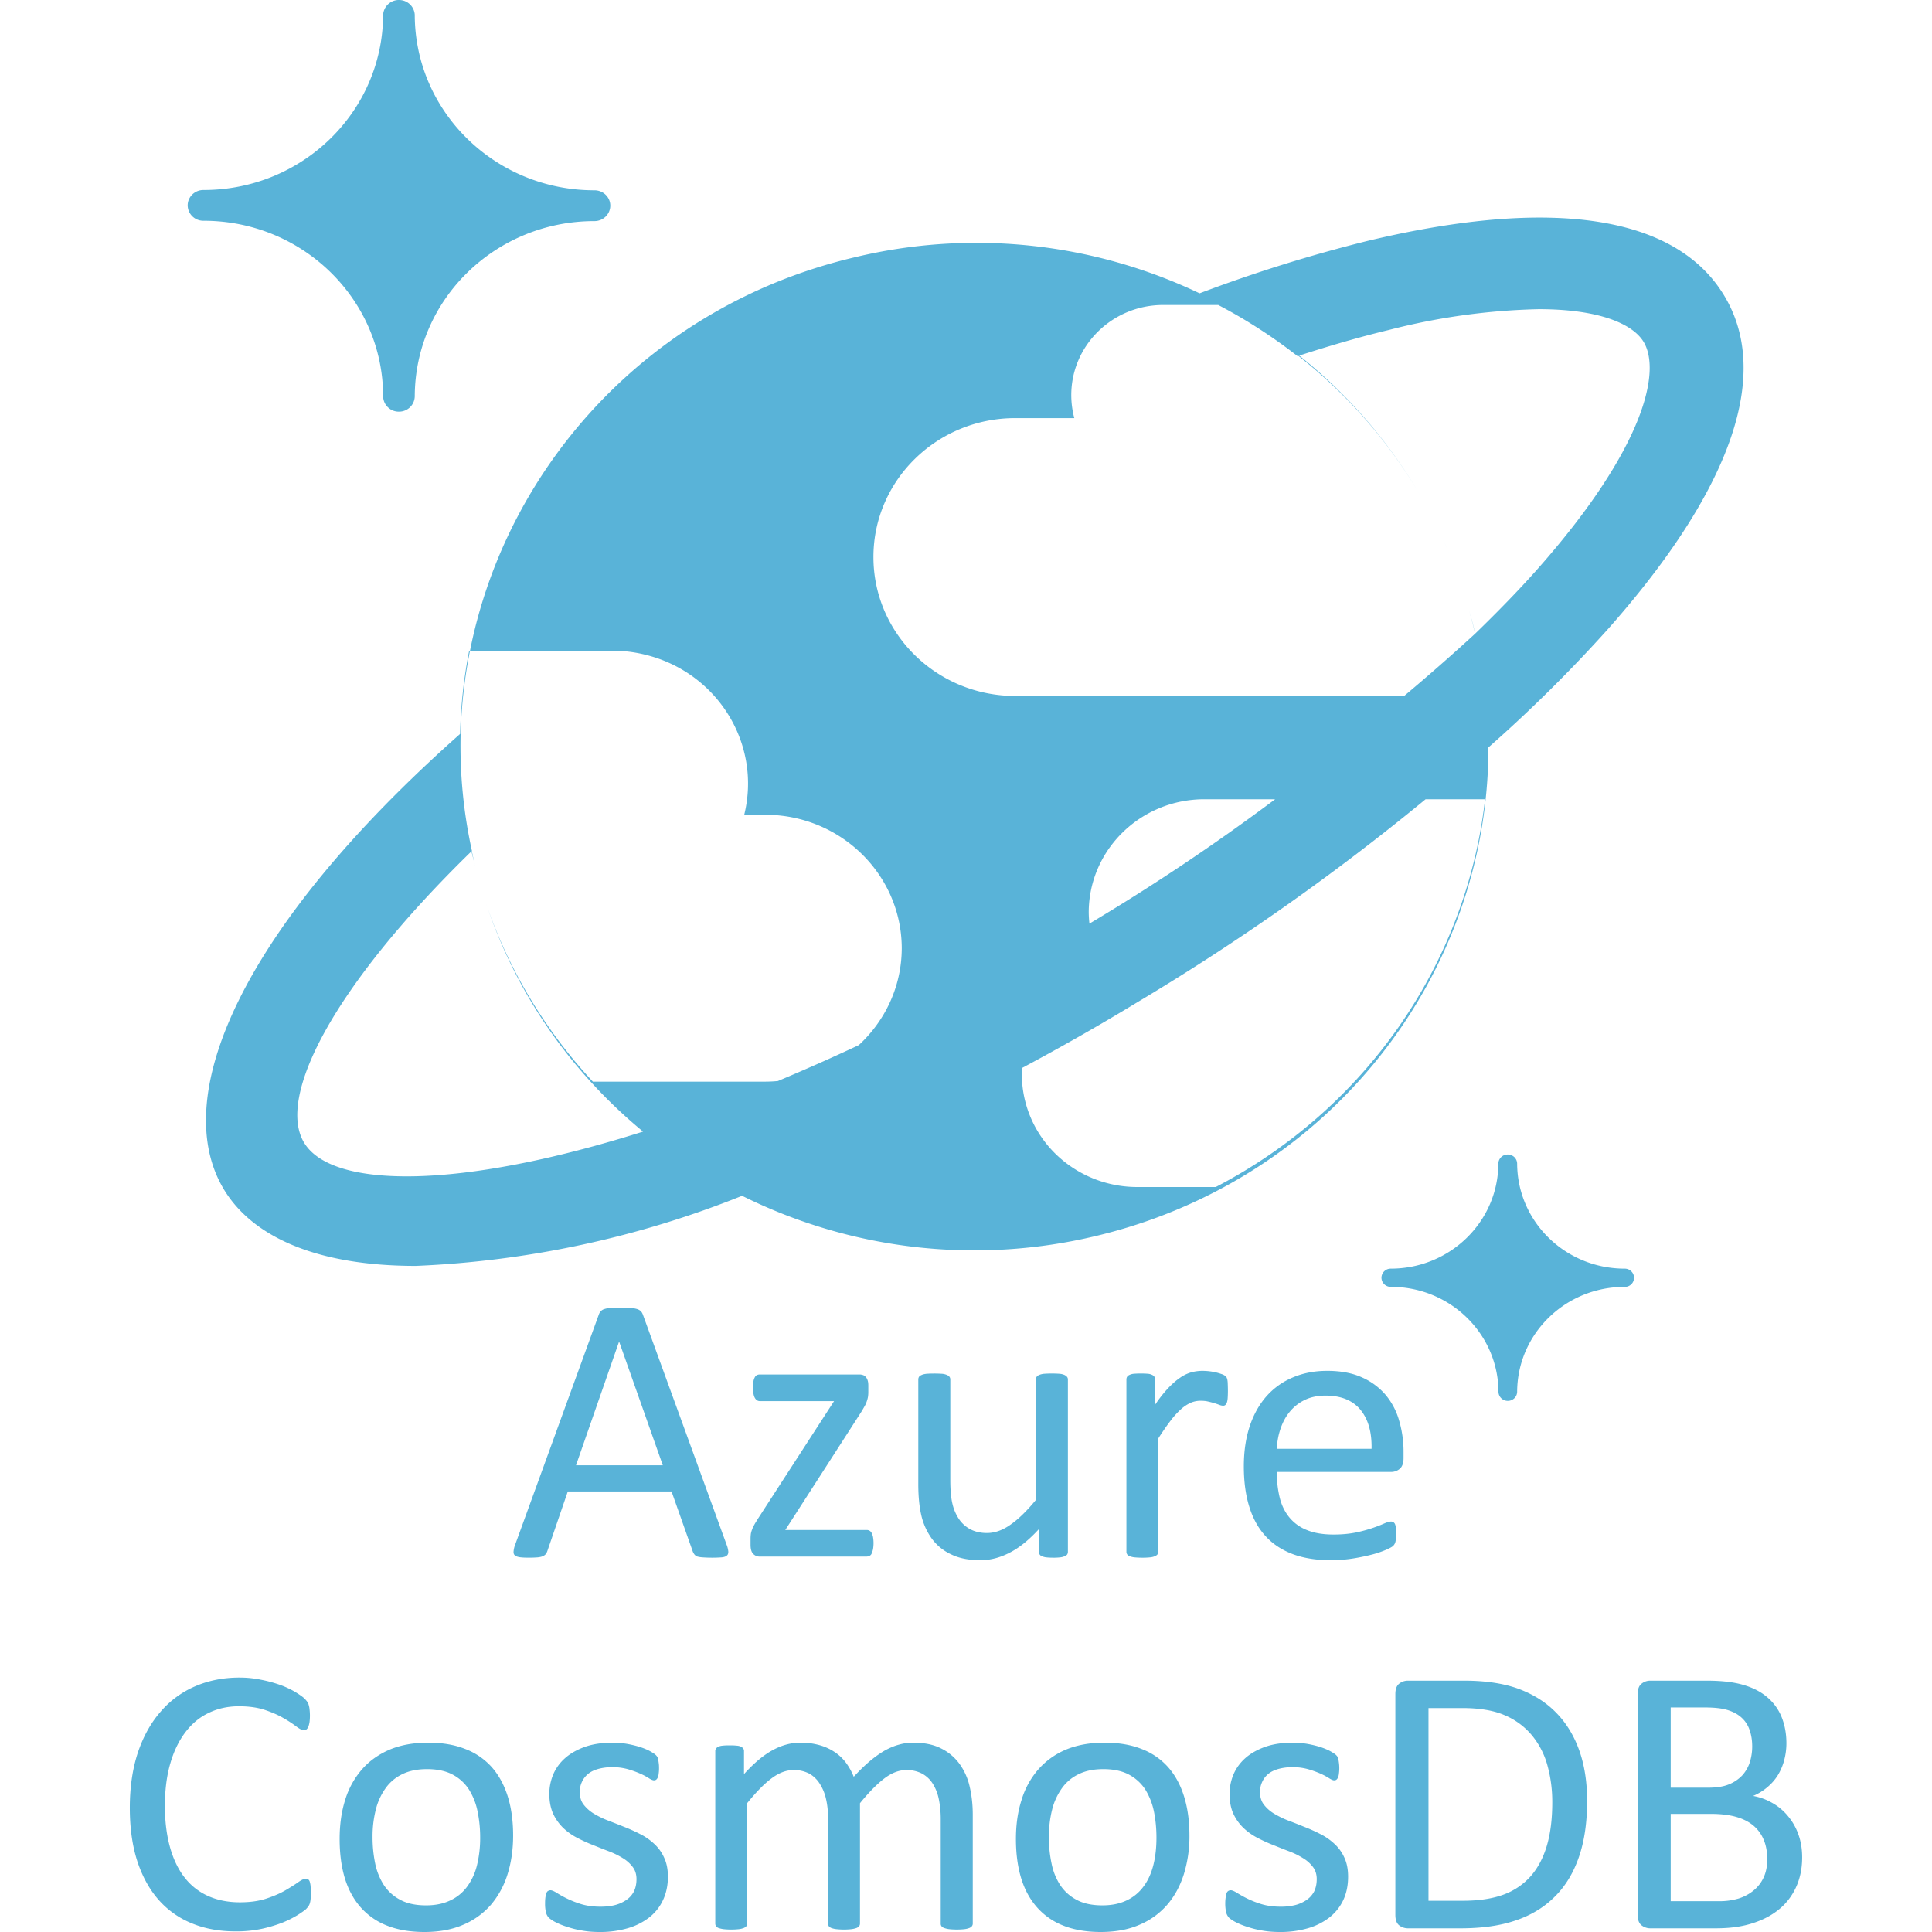 <svg xmlns="http://www.w3.org/2000/svg" viewBox="0 0 128 128"><path fill="#59b3d8" fill-rule="evenodd" d="M26.475 0a1.046 1.046 0 0 0-1.092.981c-.028 6.421-5.35 11.612-11.91 11.608-.573 0-1.039.459-1.039 1.02a1.032 1.032 0 0 0 1.04 1.017c6.568-.008 11.897 5.196 11.91 11.625v.01a1.025 1.025 0 0 0 .316.722 1.023 1.023 0 0 0 .732.29 1.037 1.037 0 0 0 1.047-1.005c.016-6.433 5.35-11.627 11.914-11.619.571 0 1.04-.461 1.04-1.025 0-.561-.468-1.016-1.044-1.016-6.565.008-11.898-5.198-11.91-11.627a1.04 1.04 0 0 0-1.002-.98Zm76.05 14.42c-3.392-.058-7.396.457-11.963 1.551a98.514 98.514 0 0 0-11.086 3.463 34.39 34.39 0 0 0-22.857-2.386l-.064.015C43.198 20.227 33.612 30.71 31.139 43.11h9.348a9.113 9.113 0 0 1 2.181.246c4.827 1.136 7.803 5.89 6.639 10.625h1.369c4.996-.011 9.056 3.95 9.068 8.84-.006 2.535-1.103 4.812-2.85 6.423a142.07 142.07 0 0 1-5.359 2.377 9.36 9.36 0 0 1-.863.041H39.28a32.868 32.868 0 0 1-6.955-11.453c2.043 5.918 5.663 10.953 10.279 14.762-12.217 3.861-20.556 3.775-22.434.771-1.885-3.017 1.881-10.388 11.067-19.341.065.295.145.586.218.879-.073-.3-.132-.6-.197-.9l.008-.009a32.369 32.369 0 0 1-.752-7.574c.04-1.927.254-3.828.625-5.687h-.055a32.356 32.356 0 0 0-.601 5.515c-14.636 12.972-19.372 24.2-15.59 30.273 1.987 3.178 6.32 4.971 12.652 4.971a65.35 65.35 0 0 0 21.62-4.644 34.54 34.54 0 0 0 23.401 2.673c15.586-3.691 26.04-17.341 26.045-32.378a95.623 95.623 0 0 0 7.959-7.885c8.22-9.299 10.843-16.96 7.592-22.166-2.032-3.258-5.984-4.95-11.637-5.048zm-71.07 42.86.01.043.022.078-.032-.121zm.032.12zm.37 1.352zm.364 1.14c.036.106.067.213.104.317-.037-.104-.069-.211-.104-.316zm44.85-39.684h3.644a34.731 34.731 0 0 1 5.25 3.386l.056-.017A32.814 32.814 0 0 1 93.91 32.5a33.294 33.294 0 0 0-7.832-8.942c2.032-.654 4.03-1.241 5.933-1.695a43.473 43.473 0 0 1 9.936-1.379c3.99 0 6.194.965 6.93 2.14 1.203 1.932.097 7.034-6.993 15.055-1.257 1.42-2.665 2.862-4.154 4.305-.027-.114-.046-.228-.074-.342l-.055-.219c-.083-.334-.18-.66-.273-.99.144.514.282 1.03.4 1.553l-.014.013a141.349 141.349 0 0 1-4.685 4.11H67.264c-5.19 0-9.397-4.12-9.397-9.205 0-5.08 4.207-9.203 9.397-9.203h3.912a5.908 5.908 0 0 1-.201-1.535c.007-3.295 2.731-5.96 6.095-5.96zm20.257 20.226c-.045-.16-.086-.321-.133-.48.047.158.088.32.133.48zm-.133-.48zm-.426-1.305zm-.408-1.115c-.139-.36-.277-.72-.428-1.073.151.354.29.714.428 1.073zm-.428-1.073c-.101-.238-.21-.471-.318-.707.107.236.216.469.318.707zm-.318-.707zm-.465-.986zm-.357-.695zm-.588-1.065c-.098-.17-.194-.34-.295-.507.1.167.197.337.295.507zM79.82 52.953h4.662a141.349 141.349 0 0 1-12.304 8.24 7.336 7.336 0 0 1-.047-.755c.015-4.147 3.457-7.5 7.69-7.485zm14.627 0h3.941c-1.242 10.922-7.927 20.538-17.84 25.69H75.37c-3.352.012-6.33-2.121-7.326-5.256a7.318 7.318 0 0 1-.332-2.631 156.734 156.734 0 0 0 7.586-4.322 155.814 155.814 0 0 0 19.15-13.48zm5.44 23.537a.613.613 0 0 0-.618.612c-.019 3.842-3.205 6.949-7.127 6.949h-.002a.61.61 0 0 0-.615.605.615.615 0 0 0 .617.602c3.924-.008 7.115 3.104 7.135 6.947a.613.613 0 0 0 .62.607.614.614 0 0 0 .618-.6c.015-3.847 3.2-6.957 7.125-6.952h.008a.607.607 0 0 0 .611-.608.611.611 0 0 0-.619-.601c-3.925 0-7.105-3.107-7.125-6.95a.616.616 0 0 0-.183-.435.635.635 0 0 0-.44-.176zM41.093 86.637c-.256 0-.471.007-.639.02-.163.01-.3.035-.404.07a.528.528 0 0 0-.242.14.614.614 0 0 0-.135.227L34.13 102.34a1.596 1.596 0 0 0-.105.45c-.008.114.019.2.086.255.061.062.177.1.33.125.16.023.362.03.611.03a7.296 7.296 0 0 0 .58-.022c.144-.016.262-.043.344-.082a.512.512 0 0 0 .187-.141.773.773 0 0 0 .1-.195l1.355-3.948h6.873l1.413 3.996a.882.882 0 0 0 .113.19.45.45 0 0 0 .178.125 1.736 1.736 0 0 0 .359.056 8.897 8.897 0 0 0 1.262-.001c.16-.016.273-.056.34-.118.07-.058.1-.143.097-.26a1.616 1.616 0 0 0-.11-.452l-5.546-15.239a.745.745 0 0 0-.135-.238.683.683 0 0 0-.258-.144 1.926 1.926 0 0 0-.435-.07 10.584 10.584 0 0 0-.674-.016zm-.082 2.26h.012l2.89 8.183h-5.752zm38.664 1.925c-.246 0-.492.031-.733.094a2.452 2.452 0 0 0-.734.346c-.25.167-.507.388-.787.677a8.6 8.6 0 0 0-.885 1.118v-1.663a.314.314 0 0 0-.047-.168.381.381 0 0 0-.146-.13.794.794 0 0 0-.29-.08 6.29 6.29 0 0 0-.937 0 .877.877 0 0 0-.293.08.338.338 0 0 0-.154.13.351.351 0 0 0-.041.168v11.414a.324.324 0 0 0 .047.17.322.322 0 0 0 .168.121 1.12 1.12 0 0 0 .324.079c.14.014.306.023.512.023a4.643 4.643 0 0 0 .52-.023 1.057 1.057 0 0 0 .323-.079.404.404 0 0 0 .166-.12.315.315 0 0 0 .051-.173v-7.505c.3-.469.57-.857.815-1.176a5.323 5.323 0 0 1 .712-.78 2.418 2.418 0 0 1 .641-.415 1.62 1.62 0 0 1 .627-.125c.18 0 .348.012.5.05a7.108 7.108 0 0 1 .412.106 8.439 8.439 0 0 1 .334.113.706.706 0 0 0 .25.059c.07 0 .125-.019.16-.059a.434.434 0 0 0 .098-.164c.023-.07.043-.171.05-.299.008-.13.014-.281.014-.468 0-.194-.007-.347-.011-.463a1.618 1.618 0 0 0-.024-.262c-.016-.059-.027-.11-.047-.145a.303.303 0 0 0-.1-.119.875.875 0 0 0-.261-.125 3.241 3.241 0 0 0-.412-.117 4.23 4.23 0 0 0-.442-.07 4.751 4.751 0 0 0-.38-.02zm8.257 0c-.849 0-1.608.15-2.289.442a4.8 4.8 0 0 0-1.744 1.252c-.478.545-.85 1.212-1.107 1.99-.256.783-.385 1.662-.385 2.644 0 1.032.126 1.94.375 2.717.245.776.61 1.421 1.098 1.94.482.517 1.082.902 1.795 1.167.712.26 1.536.393 2.486.393a9.277 9.277 0 0 0 1.539-.123c.429-.07.853-.16 1.27-.27a6.47 6.47 0 0 0 .89-.31c.234-.105.372-.184.422-.23a.554.554 0 0 0 .176-.32 2.372 2.372 0 0 0 .04-.499c0-.151-.003-.28-.015-.385a.955.955 0 0 0-.057-.248.287.287 0 0 0-.109-.133.29.29 0 0 0-.16-.043c-.105 0-.258.044-.46.133a9.215 9.215 0 0 1-1.877.594c-.427.086-.92.133-1.468.133-.69 0-1.277-.097-1.752-.291a2.848 2.848 0 0 1-1.172-.838c-.3-.362-.515-.8-.642-1.309a6.947 6.947 0 0 1-.192-1.709h7.573a.876.876 0 0 0 .572-.207c.162-.143.25-.376.25-.707v-.379a7.31 7.31 0 0 0-.29-2.097 4.604 4.604 0 0 0-.9-1.717 4.397 4.397 0 0 0-1.566-1.156c-.634-.288-1.4-.434-2.299-.434zm-26.03.18a7.83 7.83 0 0 0-.51.014c-.137.016-.25.04-.332.08-.09.039-.15.08-.176.13a.32.32 0 0 0-.045.168v6.924c0 .829.07 1.533.209 2.113a4.281 4.281 0 0 0 .697 1.52 3.298 3.298 0 0 0 1.274 1.031c.52.257 1.168.385 1.935.385.658 0 1.3-.167 1.938-.498.642-.327 1.289-.852 1.943-1.568v1.507a.327.327 0 0 0 .039.17.31.31 0 0 0 .144.121 1.012 1.012 0 0 0 .295.079c.125.014.284.023.483.023a3.662 3.662 0 0 0 .449-.023 1.007 1.007 0 0 0 .299-.079.327.327 0 0 0 .164-.12.339.339 0 0 0 .043-.17V91.393a.262.262 0 0 0-.055-.168.524.524 0 0 0-.172-.13 1.043 1.043 0 0 0-.322-.078 7.546 7.546 0 0 0-1.03 0 1.135 1.135 0 0 0-.325.078.392.392 0 0 0-.172.13.287.287 0 0 0-.043.168v7.979c-.587.717-1.145 1.265-1.67 1.63-.522.375-1.048.563-1.576.563-.406 0-.765-.079-1.073-.234a2.1 2.1 0 0 1-.757-.658 3.04 3.04 0 0 1-.452-1.032c-.097-.397-.144-.935-.144-1.601v-6.647a.282.282 0 0 0-.05-.168.41.41 0 0 0-.175-.13 1.03 1.03 0 0 0-.324-.078 8.552 8.552 0 0 0-.51-.016zm-11.561.062a.44.44 0 0 0-.2.043.346.346 0 0 0-.14.157.827.827 0 0 0-.086.275 2.866 2.866 0 0 0-.025.4c0 .312.041.539.123.678.078.14.191.211.328.211h4.918l-5.074 7.838c-.082.136-.16.254-.215.36-.062.108-.11.208-.139.302a1.405 1.405 0 0 0-.082.277 2.414 2.414 0 0 0-.023.315v.427c0 .285.058.483.175.6a.575.575 0 0 0 .44.18h7.074a.474.474 0 0 0 .191-.047.29.29 0 0 0 .141-.149 1.735 1.735 0 0 0 .092-.285 2.401 2.401 0 0 0 0-.82.973.973 0 0 0-.096-.272.353.353 0 0 0-.144-.148.357.357 0 0 0-.184-.04h-5.389l5.047-7.84a9.41 9.41 0 0 0 .213-.368 1.625 1.625 0 0 0 .14-.314 1.834 1.834 0 0 0 .079-.295 2.15 2.15 0 0 0 .023-.332v-.407c0-.143-.012-.26-.043-.35a.587.587 0 0 0-.125-.23.384.384 0 0 0-.181-.127.698.698 0 0 0-.25-.039zm37.478 1.399c1.02 0 1.792.31 2.31.933.518.627.764 1.492.74 2.59h-6.273c.016-.455.097-.907.245-1.336.144-.427.35-.806.615-1.125a2.95 2.95 0 0 1 .99-.775c.397-.191.855-.287 1.373-.287zm-71.948 18.68c-1.079 0-2.067.198-2.96.587a6.27 6.27 0 0 0-2.288 1.695c-.638.736-1.138 1.638-1.493 2.702-.35 1.066-.529 2.283-.529 3.646 0 1.327.163 2.498.49 3.518.331 1.016.799 1.872 1.407 2.566a5.853 5.853 0 0 0 2.21 1.57c.865.358 1.834.533 2.905.533a8.13 8.13 0 0 0 1.719-.167 9.384 9.384 0 0 0 1.392-.416 7.023 7.023 0 0 0 1.016-.512c.273-.176.453-.303.539-.385.081-.09.144-.155.176-.217a.772.772 0 0 0 .084-.203c.022-.086.035-.176.042-.265a5.803 5.803 0 0 0-.004-.836 1.468 1.468 0 0 0-.058-.301.319.319 0 0 0-.102-.147.329.329 0 0 0-.154-.04c-.132 0-.304.086-.525.245-.223.156-.51.338-.854.537-.35.203-.766.378-1.261.542-.49.159-1.067.238-1.725.238-.783 0-1.479-.137-2.094-.41a4.04 4.04 0 0 1-1.562-1.217c-.425-.537-.748-1.205-.973-2.002-.226-.802-.344-1.722-.344-2.762 0-1.047.12-1.981.354-2.795.234-.818.57-1.51.998-2.074.428-.568.94-.998 1.549-1.287.6-.292 1.27-.44 2.006-.44.676 0 1.257.087 1.74.25.482.164.895.346 1.23.546a7.427 7.427 0 0 1 .83.544c.219.164.382.247.506.247a.255.255 0 0 0 .172-.06.447.447 0 0 0 .12-.175c.03-.078.057-.18.077-.299a3.483 3.483 0 0 0 .004-.822 1.323 1.323 0 0 0-.05-.285.768.768 0 0 0-.083-.213 1.68 1.68 0 0 0-.224-.262c-.113-.11-.323-.252-.62-.435a5.905 5.905 0 0 0-1.019-.467 8.873 8.873 0 0 0-1.256-.334 6.786 6.786 0 0 0-1.388-.137zm77.387.206a.915.915 0 0 0-.554.196c-.172.132-.258.361-.258.691v14.633c0 .33.086.562.258.695a.94.94 0 0 0 .554.193h3.506c1.41 0 2.629-.17 3.649-.521 1.024-.342 1.883-.869 2.584-1.566.708-.697 1.243-1.573 1.609-2.635.366-1.06.545-2.301.545-3.723 0-1.234-.172-2.345-.514-3.322-.347-.98-.853-1.818-1.523-2.504-.666-.689-1.496-1.217-2.485-1.588-.988-.365-2.195-.549-3.624-.549zm16.063 0a.907.907 0 0 0-.557.196c-.175.132-.262.361-.262.691v14.633c0 .33.087.562.262.695a.931.931 0 0 0 .557.193h4.318c.62 0 1.172-.043 1.65-.132a6.341 6.341 0 0 0 1.356-.4c.42-.176.798-.395 1.137-.659a3.983 3.983 0 0 0 .859-.912 4.173 4.173 0 0 0 .557-1.17c.133-.44.199-.915.199-1.426 0-.561-.086-1.075-.256-1.539a3.884 3.884 0 0 0-.697-1.213 3.642 3.642 0 0 0-1.028-.857 3.947 3.947 0 0 0-1.267-.463c.347-.144.67-.345.955-.59a3.33 3.33 0 0 0 .693-.8c.184-.309.323-.64.412-.983.094-.358.145-.728.145-1.117 0-.654-.114-1.234-.324-1.752a3.34 3.34 0 0 0-.953-1.303c-.417-.359-.942-.627-1.573-.81-.63-.187-1.444-.282-2.43-.282zm1.367 1.776h2.266c.632 0 1.133.055 1.52.175.38.121.692.293.929.518a1.912 1.912 0 0 1 .517.815c.113.322.168.685.168 1.074a3.449 3.449 0 0 1-.156 1.039 2.368 2.368 0 0 1-.502.877 2.49 2.49 0 0 1-.873.592c-.347.147-.805.224-1.373.224h-2.496zm-13.812.039c1.137 0 2.072.155 2.796.467a4.757 4.757 0 0 1 1.795 1.308 5.338 5.338 0 0 1 1.043 1.983 9.06 9.06 0 0 1 .332 2.48c0 1.113-.12 2.08-.363 2.896-.245.819-.611 1.496-1.094 2.038a4.474 4.474 0 0 1-1.814 1.203c-.725.26-1.612.392-2.666.392h-2.264v-12.765zm-68.515 2.293c-.977 0-1.833.16-2.565.469-.731.318-1.347.756-1.834 1.324a5.533 5.533 0 0 0-1.1 2.02c-.245.782-.36 1.639-.36 2.566 0 .965.112 1.83.341 2.59.23.759.582 1.404 1.049 1.937a4.512 4.512 0 0 0 1.76 1.219c.701.277 1.527.418 2.468.418.97 0 1.825-.156 2.561-.475a5.027 5.027 0 0 0 1.842-1.326 5.75 5.75 0 0 0 1.103-2.024c.244-.778.37-1.639.37-2.566 0-.958-.117-1.817-.35-2.572-.237-.76-.585-1.41-1.053-1.944a4.496 4.496 0 0 0-1.76-1.214c-.7-.281-1.525-.422-2.472-.422zm12.222 0c-.7 0-1.308.095-1.834.277-.525.191-.962.437-1.312.748a3.014 3.014 0 0 0-.783 1.074c-.17.41-.26.838-.26 1.29 0 .506.086.941.246 1.304.16.349.384.668.656.938a3.999 3.999 0 0 0 .928.666 10.885 10.885 0 0 0 1.062.486c.362.143.714.288 1.057.416a5.416 5.416 0 0 1 .918.45 2.34 2.34 0 0 1 .654.583c.168.218.254.487.254.81 0 .312-.06.588-.172.817a1.517 1.517 0 0 1-.494.557 2.394 2.394 0 0 1-.756.343c-.284.074-.61.108-.968.108-.476 0-.897-.058-1.266-.168a6.568 6.568 0 0 1-1.629-.75c-.183-.113-.322-.172-.416-.172a.316.316 0 0 0-.156.047c-.051.027-.086.079-.113.144a2.82 2.82 0 0 0-.063.27 2.75 2.75 0 0 0-.023.398 2.263 2.263 0 0 0 .066.63.723.723 0 0 0 .203.353 2.203 2.203 0 0 0 .443.285 4.652 4.652 0 0 0 .752.299 6.12 6.12 0 0 0 .996.246c.37.067.756.094 1.165.094a6.464 6.464 0 0 0 1.83-.243 4.236 4.236 0 0 0 1.43-.709 3.12 3.12 0 0 0 .925-1.156c.214-.455.328-.973.328-1.556 0-.492-.085-.912-.254-1.266a2.751 2.751 0 0 0-.658-.912 3.984 3.984 0 0 0-.937-.65c-.351-.18-.709-.34-1.07-.48a56.521 56.521 0 0 0-1.067-.419 5.896 5.896 0 0 1-.936-.459 2.47 2.47 0 0 1-.666-.594c-.167-.217-.252-.497-.252-.828a1.527 1.527 0 0 1 .135-.654 1.44 1.44 0 0 1 .399-.53c.171-.152.397-.26.67-.341a3.419 3.419 0 0 1 .94-.121 3.737 3.737 0 0 1 1.071.14 6.8 6.8 0 0 1 .81.295 4.3 4.3 0 0 1 .561.3c.144.093.259.136.332.136a.226.226 0 0 0 .139-.04.365.365 0 0 0 .11-.15.827.827 0 0 0 .062-.261 2.4 2.4 0 0 0 .023-.37c0-.136-.007-.25-.023-.343-.011-.094-.027-.17-.035-.233a.515.515 0 0 0-.067-.172.735.735 0 0 0-.176-.18 3.624 3.624 0 0 0-.396-.236 4.718 4.718 0 0 0-.635-.246 7.428 7.428 0 0 0-.828-.191 6.095 6.095 0 0 0-.92-.074zm12.443 0c-.623 0-1.241.169-1.85.504-.606.33-1.234.86-1.884 1.58v-1.512a.287.287 0 0 0-.04-.17.429.429 0 0 0-.145-.129.758.758 0 0 0-.291-.074 4.092 4.092 0 0 0-.465-.02c-.199 0-.354.005-.471.02a.82.82 0 0 0-.297.074.382.382 0 0 0-.154.13.319.319 0 0 0-.04.169v11.412a.304.304 0 0 0 .052.174c.022.046.08.084.158.119a1.662 1.662 0 0 0 .328.078 4.77 4.77 0 0 0 1.039 0 1.3 1.3 0 0 0 .314-.078.443.443 0 0 0 .17-.121.274.274 0 0 0 .05-.172v-7.973c.58-.72 1.112-1.268 1.607-1.638.495-.374.986-.56 1.468-.56a2.203 2.203 0 0 1 1.022.228 1.949 1.949 0 0 1 .703.662 3.117 3.117 0 0 1 .426 1.027c.092.398.138.834.138 1.32v6.934a.296.296 0 0 0 .047.174c.027.046.083.084.16.119a1.428 1.428 0 0 0 .338.078 4.518 4.518 0 0 0 1.012 0 1.555 1.555 0 0 0 .328-.078.43.43 0 0 0 .172-.121.277.277 0 0 0 .055-.172v-7.973c.585-.72 1.125-1.268 1.61-1.638.492-.374.98-.56 1.466-.56a2.215 2.215 0 0 1 1.02.228 1.92 1.92 0 0 1 .716.662 3.023 3.023 0 0 1 .408 1.027c.082.398.13.834.13 1.32v6.934a.271.271 0 0 0 .05.174.38.38 0 0 0 .172.119 1.555 1.555 0 0 0 .326.078 4.585 4.585 0 0 0 .521.027 4.465 4.465 0 0 0 .512-.027 1.36 1.36 0 0 0 .319-.078.414.414 0 0 0 .168-.121.277.277 0 0 0 .054-.172v-7.219c0-.638-.066-1.249-.199-1.828a4.11 4.11 0 0 0-.666-1.515 3.33 3.33 0 0 0-1.219-1.034c-.502-.26-1.125-.388-1.865-.388-.311 0-.616.04-.916.125-.303.077-.61.206-.934.38-.316.177-.646.41-.996.698-.343.288-.706.64-1.091 1.056a4.186 4.186 0 0 0-.51-.923 3.033 3.033 0 0 0-.74-.705 3.468 3.468 0 0 0-1.004-.463 4.634 4.634 0 0 0-1.282-.168zm20.143 0c-.977 0-1.835.16-2.567.469a5.015 5.015 0 0 0-1.83 1.324 5.515 5.515 0 0 0-1.097 2.02c-.25.782-.367 1.639-.367 2.566 0 .965.114 1.83.343 2.59.23.759.58 1.404 1.051 1.937a4.498 4.498 0 0 0 1.756 1.219c.702.277 1.527.418 2.469.418.97 0 1.827-.156 2.562-.475a4.98 4.98 0 0 0 1.838-1.326c.49-.568.856-1.241 1.105-2.024a8.502 8.502 0 0 0 .372-2.566c0-.958-.119-1.817-.352-2.572-.234-.76-.582-1.41-1.05-1.944a4.478 4.478 0 0 0-1.757-1.214c-.704-.281-1.526-.422-2.476-.422zm12.482 0c-.7 0-1.309.095-1.834.277-.525.191-.961.437-1.312.748a3.021 3.021 0 0 0-.782 1.074c-.17.41-.261.838-.261 1.29 0 .506.081.941.244 1.304.16.349.382.668.658.938a3.999 3.999 0 0 0 .928.666 10.885 10.885 0 0 0 1.062.486c.363.143.71.288 1.057.416a5.241 5.241 0 0 1 .914.45 2.305 2.305 0 0 1 .658.583c.168.218.254.487.254.81 0 .312-.06.588-.172.817a1.554 1.554 0 0 1-.494.557 2.394 2.394 0 0 1-.756.343 3.92 3.92 0 0 1-.969.108c-.479 0-.896-.058-1.265-.168a6.448 6.448 0 0 1-.95-.371 7.811 7.811 0 0 1-.68-.38c-.182-.112-.321-.171-.415-.171a.33.33 0 0 0-.158.047.284.284 0 0 0-.112.144c-.027.066-.04.16-.06.27-.02.132-.03.267-.03.398a2.64 2.64 0 0 0 .065.63.83.83 0 0 0 .205.353 2.377 2.377 0 0 0 .447.285 4.757 4.757 0 0 0 .748.299 6.222 6.222 0 0 0 .996.246c.371.067.762.094 1.17.094a6.464 6.464 0 0 0 1.83-.243 4.236 4.236 0 0 0 1.428-.709 3.187 3.187 0 0 0 .928-1.156c.214-.455.322-.973.322-1.556 0-.492-.082-.912-.25-1.266a2.751 2.751 0 0 0-.658-.912 3.984 3.984 0 0 0-.938-.65 10.75 10.75 0 0 0-1.074-.48 35.641 35.641 0 0 0-1.066-.419 5.941 5.941 0 0 1-.932-.459 2.397 2.397 0 0 1-.666-.594c-.167-.217-.252-.497-.252-.828a1.527 1.527 0 0 1 .137-.654 1.43 1.43 0 0 1 .393-.53c.175-.152.401-.26.673-.341a3.41 3.41 0 0 1 .944-.121 3.708 3.708 0 0 1 1.066.14 6.631 6.631 0 0 1 .813.295 4.566 4.566 0 0 1 .56.3c.144.093.253.136.332.136a.226.226 0 0 0 .139-.04.365.365 0 0 0 .11-.15.827.827 0 0 0 .062-.261 2.68 2.68 0 0 0 0-.713c-.012-.094-.027-.17-.035-.233a.513.513 0 0 0-.065-.172.735.735 0 0 0-.176-.18 3.683 3.683 0 0 0-.398-.236 4.846 4.846 0 0 0-.633-.246 7.467 7.467 0 0 0-.83-.191 6.105 6.105 0 0 0-.92-.074zm-57.372 1.752c.677 0 1.247.118 1.703.36a2.878 2.878 0 0 1 1.082.985 4.28 4.28 0 0 1 .572 1.44 8.49 8.49 0 0 1 .176 1.752 7.575 7.575 0 0 1-.207 1.818 3.995 3.995 0 0 1-.647 1.418 2.889 2.889 0 0 1-1.117.922c-.455.221-.994.332-1.613.332-.677 0-1.246-.118-1.701-.363a2.907 2.907 0 0 1-1.09-.975 4.199 4.199 0 0 1-.58-1.434 8.59 8.59 0 0 1-.174-1.765 7.212 7.212 0 0 1 .213-1.799 4.123 4.123 0 0 1 .654-1.43c.284-.4.67-.72 1.113-.93.452-.22.989-.33 1.616-.33zm44.808 0c.678 0 1.245.118 1.701.36a2.948 2.948 0 0 1 1.086.985 4.447 4.447 0 0 1 .572 1.44c.114.552.172 1.14.172 1.752 0 .662-.066 1.265-.205 1.818-.138.545-.351 1.024-.648 1.418a2.889 2.889 0 0 1-1.116.922c-.456.221-.993.332-1.613.332-.677 0-1.246-.118-1.701-.363a2.93 2.93 0 0 1-1.09-.975 4.097 4.097 0 0 1-.576-1.434 8.256 8.256 0 0 1-.176-1.765 7.217 7.217 0 0 1 .211-1.799 4.195 4.195 0 0 1 .654-1.43c.284-.4.669-.72 1.114-.93.45-.22.988-.33 1.615-.33zm37.601 2.966h2.623c.69 0 1.262.067 1.715.2.454.128.837.323 1.137.572a2.442 2.442 0 0 1 .685.94c.16.373.236.806.236 1.292 0 .46-.076.86-.24 1.211a2.414 2.414 0 0 1-.67.865 2.932 2.932 0 0 1-.99.528 4.406 4.406 0 0 1-1.312.176h-3.184z"/></svg>
